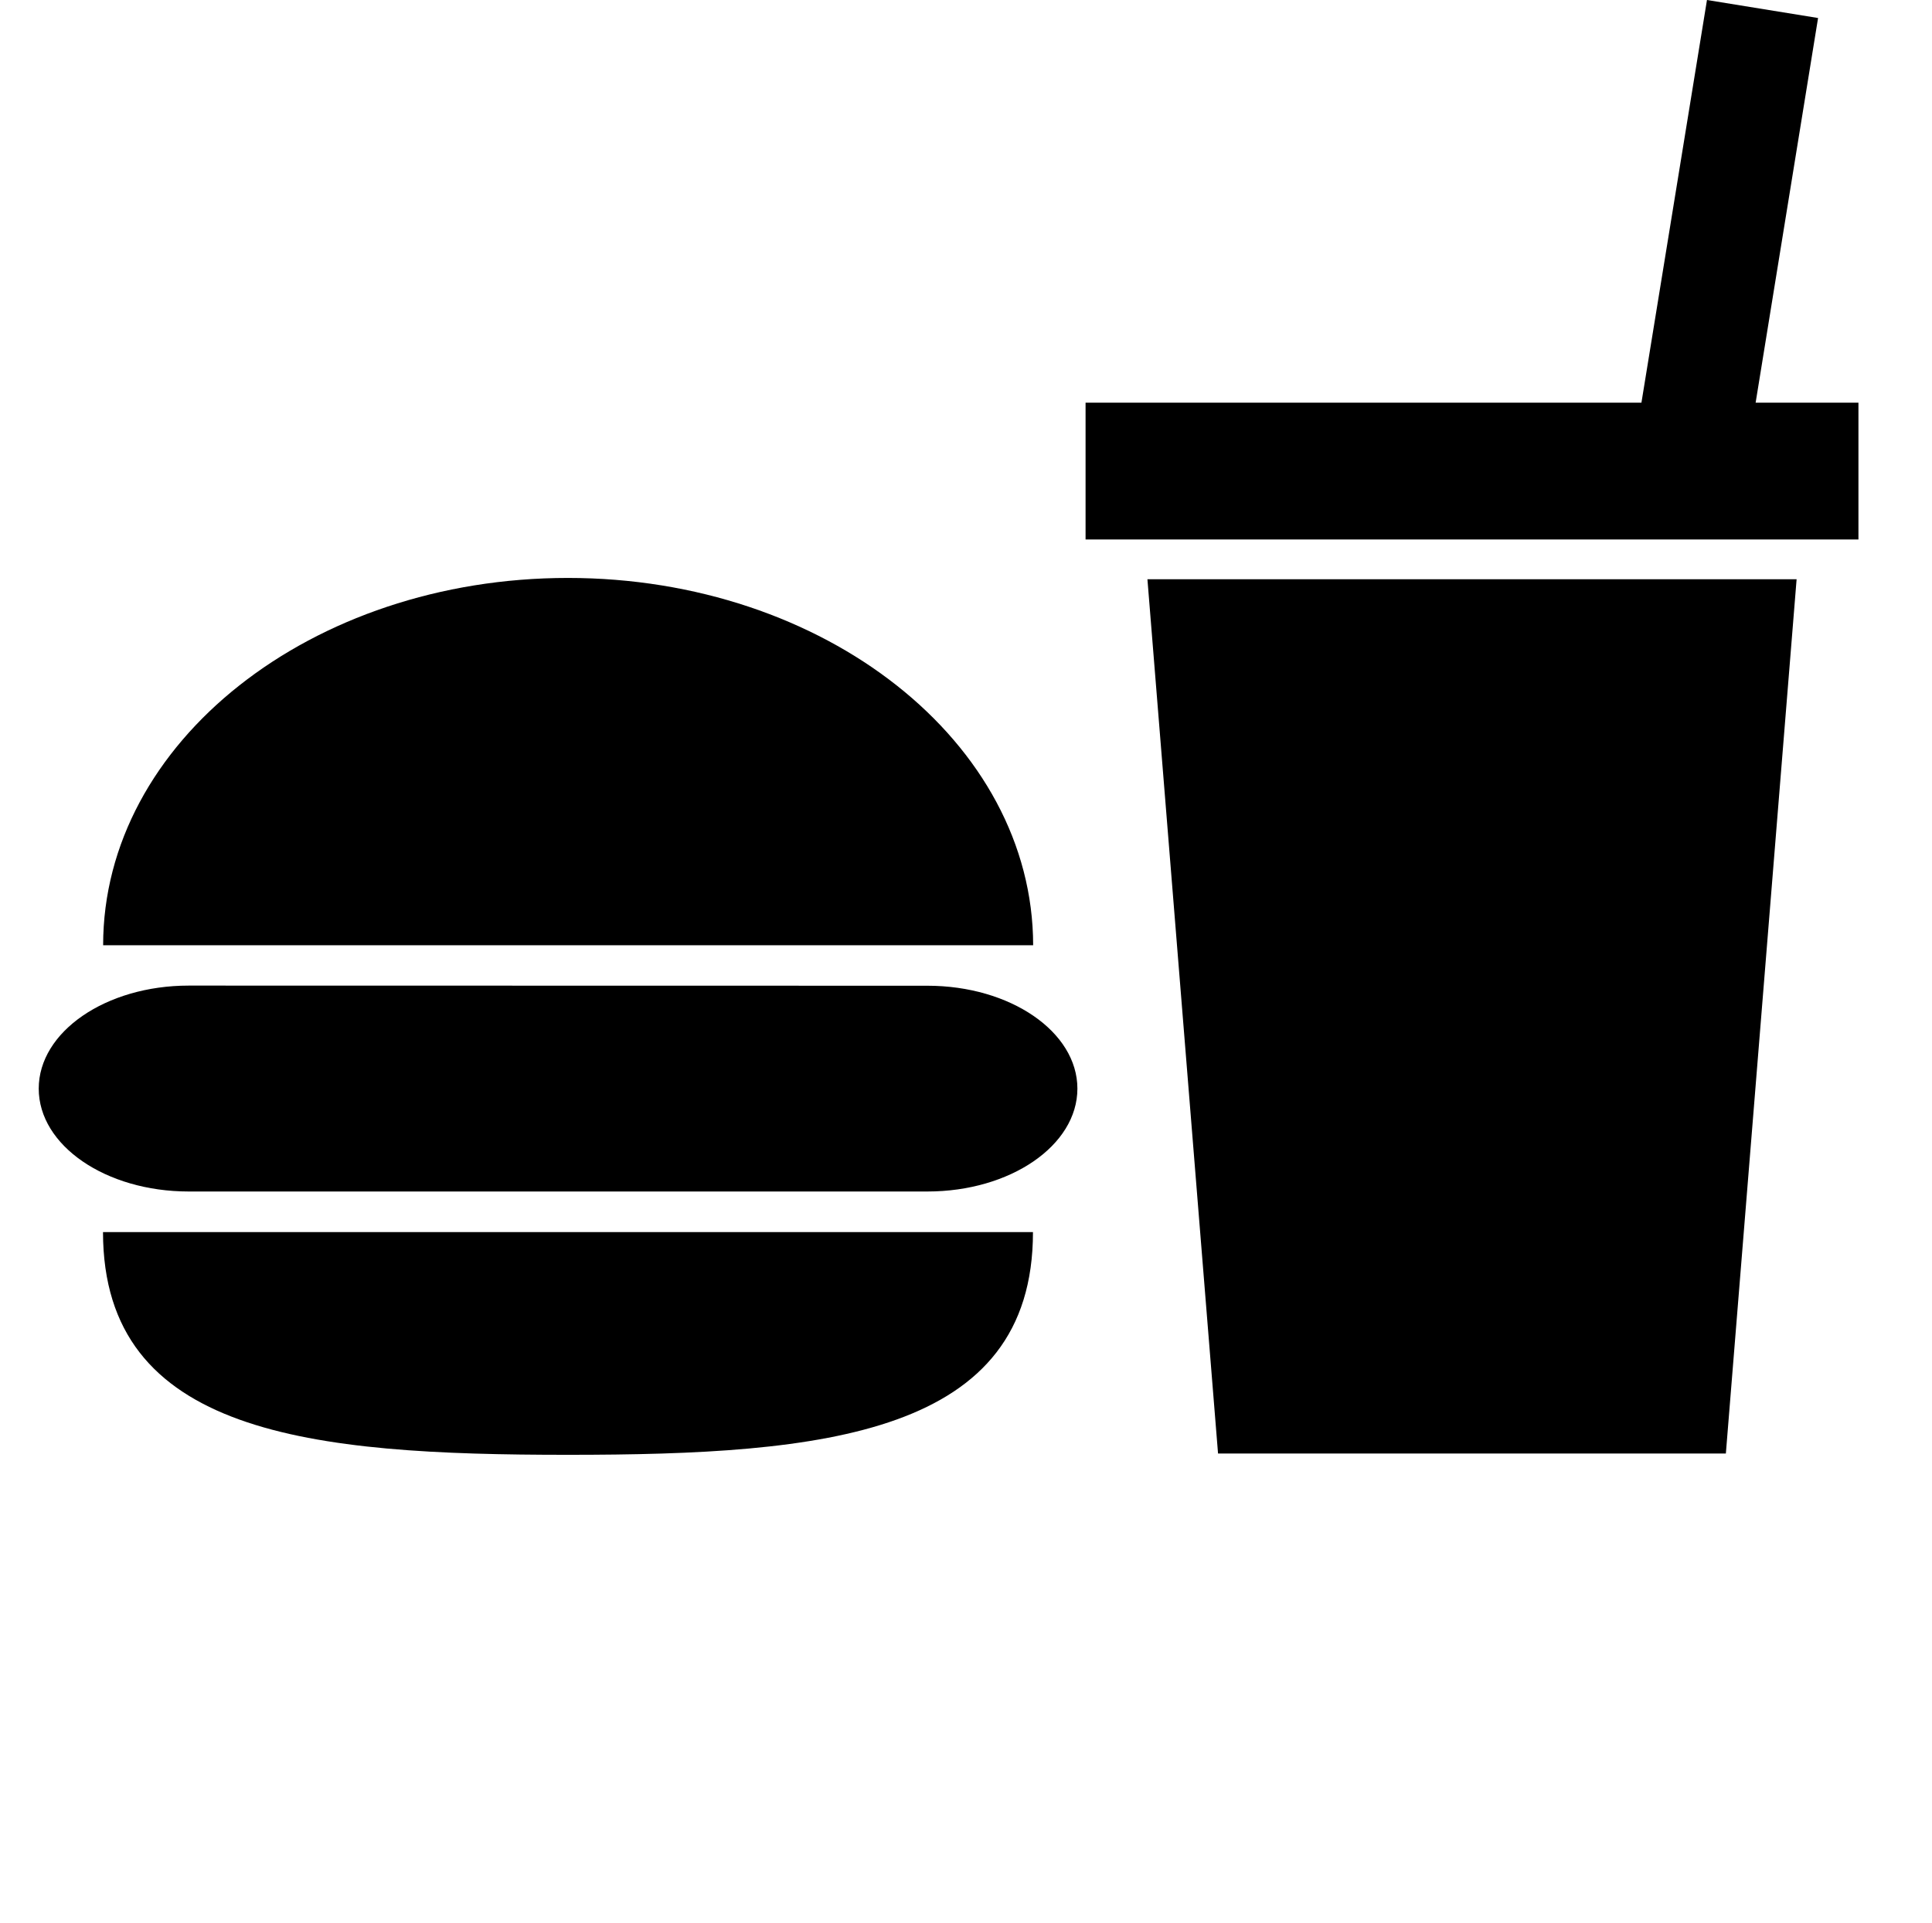 <svg xmlns="http://www.w3.org/2000/svg" xmlns:xlink="http://www.w3.org/1999/xlink" version="1.1" x="0px" y="0px" viewBox="0 0 72.833 72.5" enable-background="new 0 0 72.833 58" xml:space="preserve"><path d="M34.963,37.17l-27.85-0.005c-3.122,0-5.653,1.74-5.653,3.885s2.528,3.879,5.653,3.879h27.85  c3.122,0,5.653-1.734,5.653-3.879S38.084,37.17,34.963,37.17z"/><path d="M21.409,21.793c-9.671,0-17.521,6.193-17.521,13.851h35.06C38.941,27.994,31.095,21.793,21.409,21.793z"/><path d="M21.409,54.858c9.686,0,17.532-0.752,17.532-8.399H3.883C3.889,54.109,11.732,54.858,21.409,54.858z"/><polygon points="45.918,54.809 65.062,54.809 67.729,21.842 43.256,21.842 "/><polygon points="66.184,15.185 68.538,0.679 64.35,0 61.879,15.185 40.924,15.185 40.924,20.343 70.06,20.343 70.06,15.185 "/></svg>
